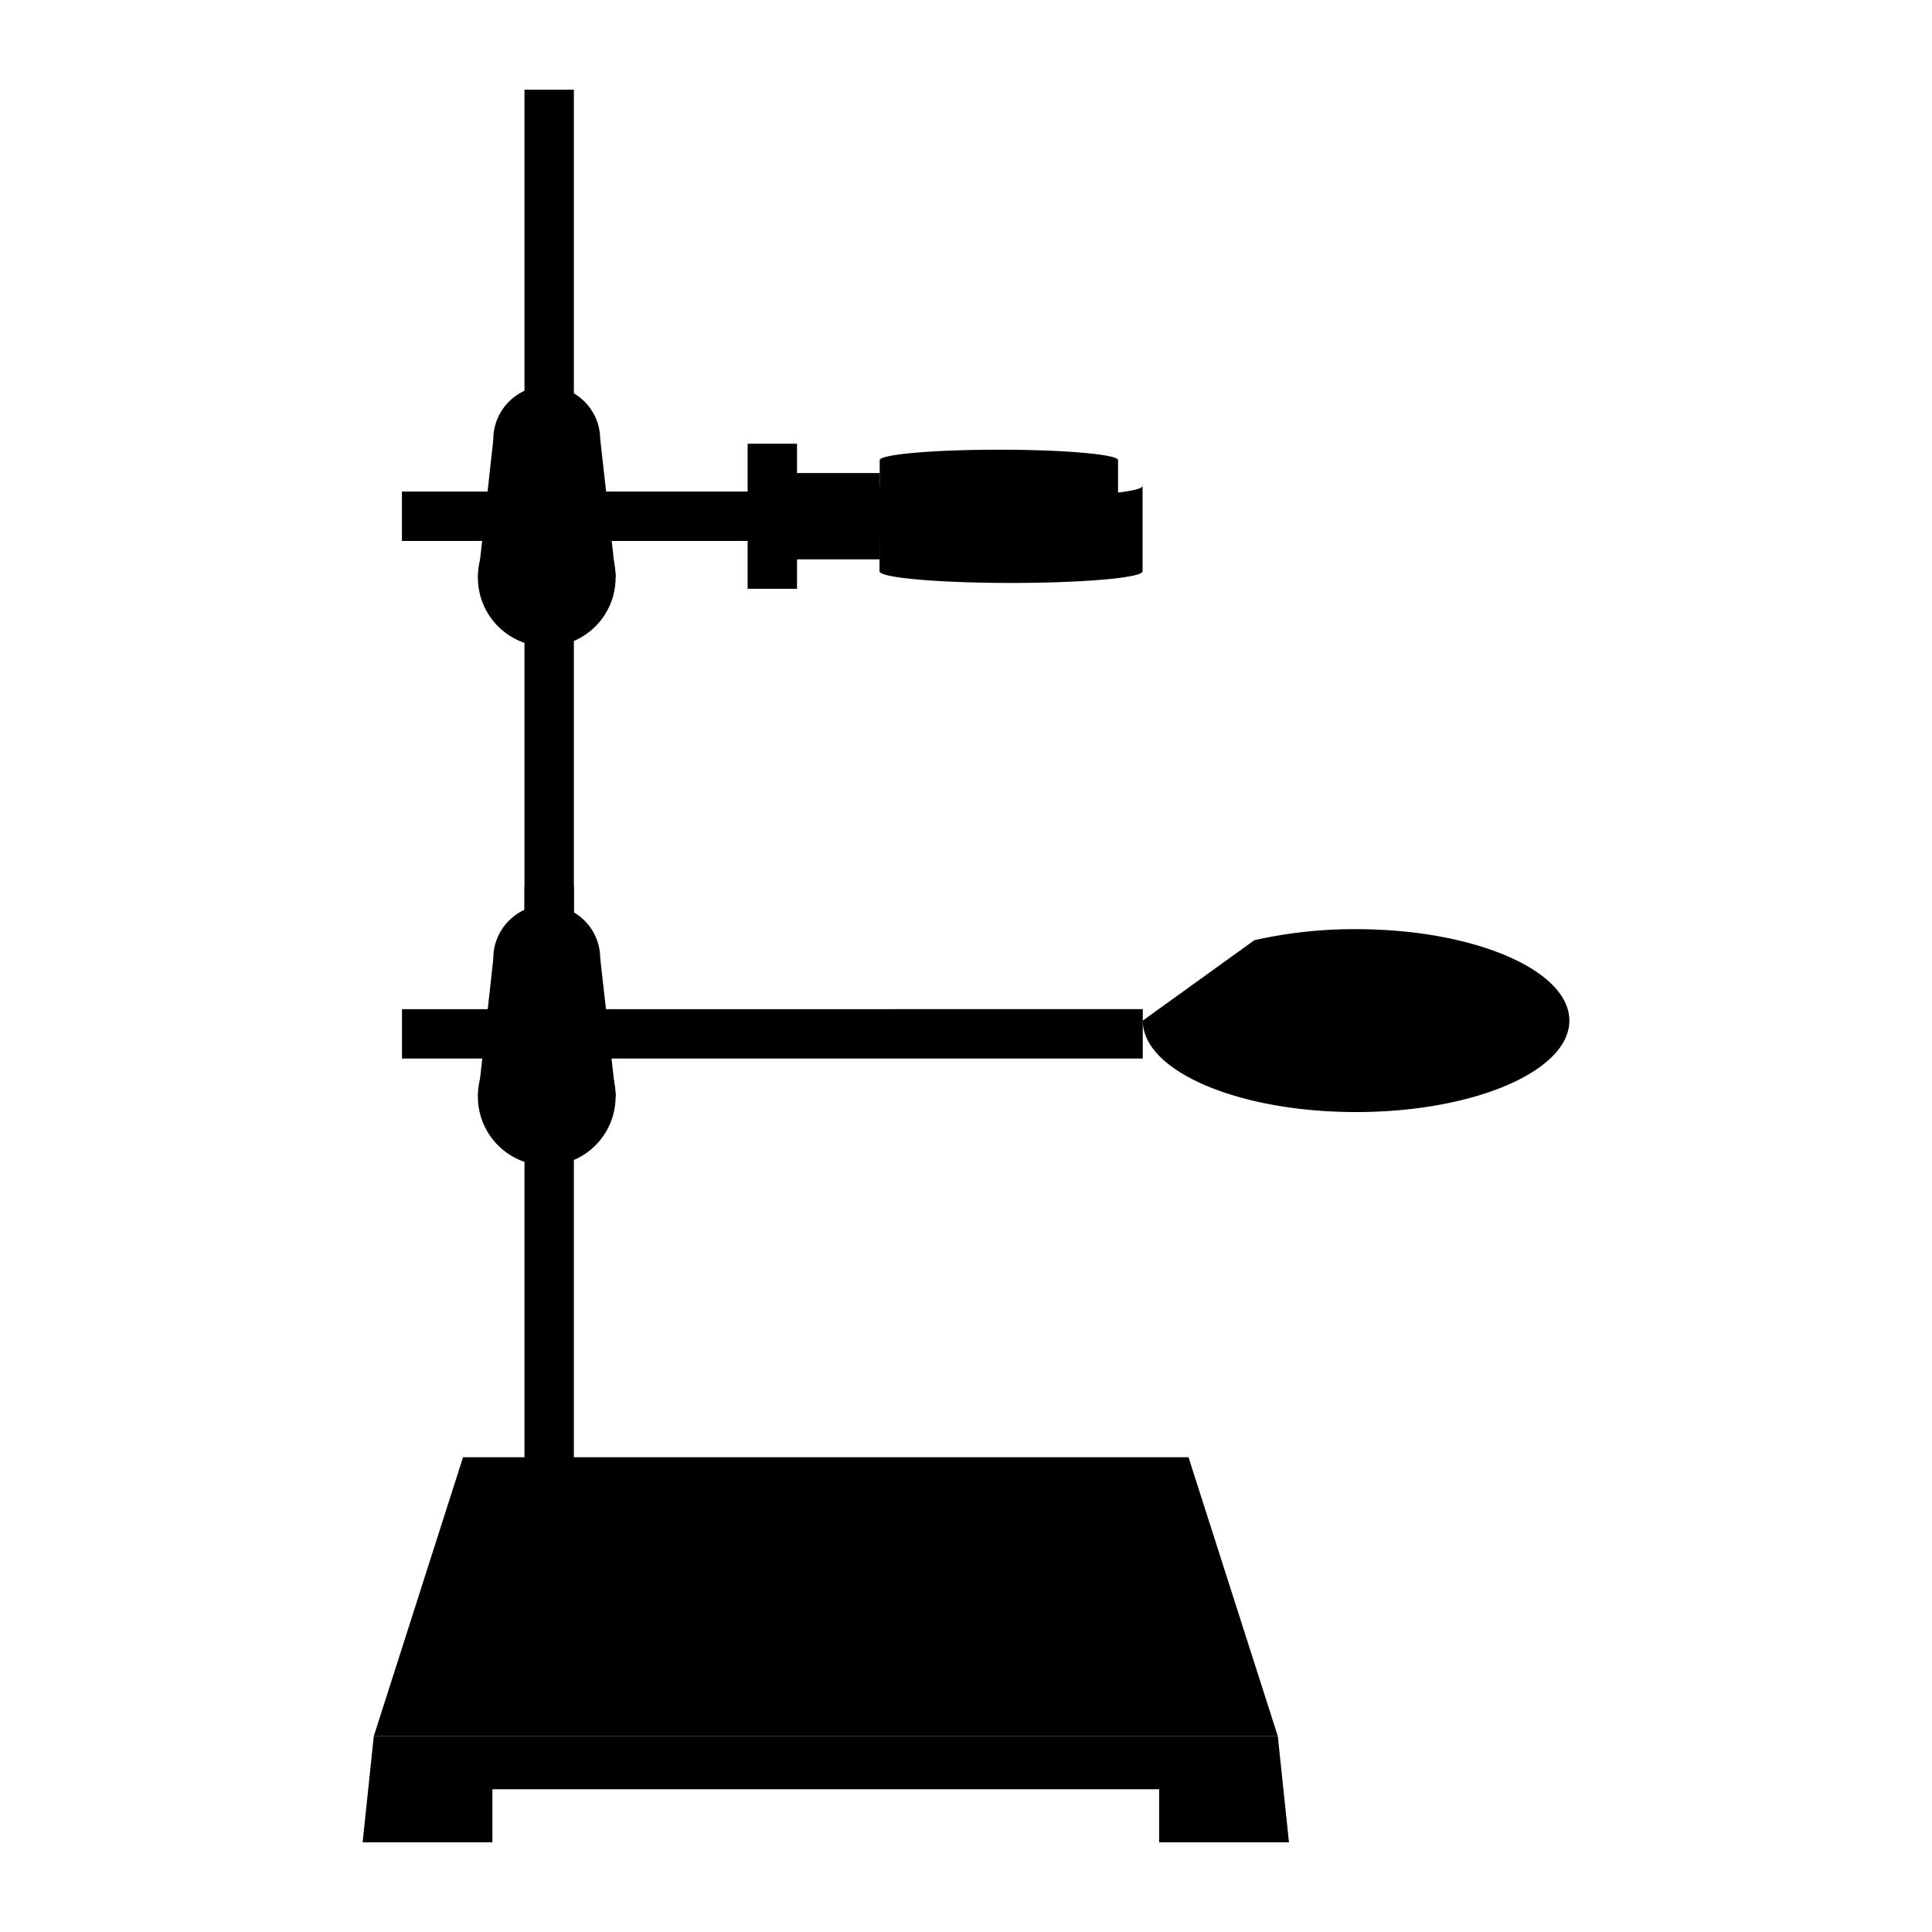 <?xml version="1.0" standalone="no"?><!DOCTYPE svg PUBLIC "-//W3C//DTD SVG 1.1//EN" "http://www.w3.org/Graphics/SVG/1.1/DTD/svg11.dtd"><svg t="1620375072052" class="icon" viewBox="0 0 1024 1024" version="1.1" xmlns="http://www.w3.org/2000/svg" p-id="19603" xmlns:xlink="http://www.w3.org/1999/xlink" width="128" height="128"><defs><style type="text/css"></style></defs><path d="M605.696 534.869v26.18H213.06v-26.18zM407.518 260.54V286.72H213.026v-26.18zM466.295 250.743v45.739h-55.057v-45.739z" p-id="19604"></path><path d="M422.434 312.081h-26.18V235.179h26.18z" p-id="19605"></path><path d="M629.931 772.369H245.419L198.11 920.235h479.164l-47.343-147.866z" p-id="19606"></path><path d="M277.982 469.914h26.18V862.549h-26.18z" p-id="19607"></path><path d="M272.623 812.783h36.898v49.801H272.623z" p-id="19608"></path><path d="M260.983 948.326h353.382v28.126h68.813l-5.905-56.218H198.11l-5.905 56.218h68.779v-28.126z" p-id="19609"></path><path d="M318.157 508.143H261.461l-8.055 72.943h72.977l-8.226-72.943z" p-id="19610"></path><path d="M289.792 581.086m-36.489 0a36.489 36.489 0 1 0 72.977 0 36.489 36.489 0 1 0-72.977 0Z" p-id="19611"></path><path d="M289.792 508.143m-28.331 0a28.331 28.331 0 1 0 56.661 0 28.331 28.331 0 1 0-56.661 0Z" p-id="19612"></path><path d="M277.982 226.509v281.873a13.107 13.107 0 0 0 26.18 0V226.509z" p-id="19613"></path><path d="M318.157 233.062H261.461l-8.055 72.943h72.977l-8.226-72.943z" p-id="19614"></path><path d="M289.792 306.005m-36.489 0a36.489 36.489 0 1 0 72.977 0 36.489 36.489 0 1 0-72.977 0Z" p-id="19615"></path><path d="M289.792 233.062m-28.331 0a28.331 28.331 0 1 0 56.661 0 28.331 28.331 0 1 0-56.661 0Z" p-id="19616"></path><path d="M277.982 47.548v187.255a13.107 13.107 0 0 0 26.18 0V47.548z" p-id="19617"></path><path d="M466.261 285.286v-0.41a0.785 0.785 0 0 0 0.205 0.41zM529.442 279.313c-34.884 0-63.181 2.492-63.181 5.564v-40.96c0-3.072 28.297-5.564 63.181-5.564s63.147 2.492 63.147 5.564v40.96c0-3.072-28.262-5.564-63.147-5.564zM592.418 285.286a0.717 0.717 0 0 0 0.171-0.41v0.41z" p-id="19618"></path><path d="M466.261 257.024v0.478a0.785 0.785 0 0 1 0.239-0.478zM535.893 263.646c-38.502 0-69.734-2.765-69.734-6.144v45.295c0 3.413 31.232 6.178 69.734 6.178s69.7-2.765 69.7-6.178V257.502c0.102 3.379-31.095 6.144-69.7 6.144zM605.491 257.024a0.956 0.956 0 0 1 0.205 0.478v-0.478z" p-id="19619"></path><path d="M664.815 498.347a238.933 238.933 0 0 1 53.931-5.871c62.43 0 113.05 21.709 113.05 48.469s-50.62 48.469-113.05 48.469-113.05-21.709-113.05-48.469" p-id="19620"></path></svg>